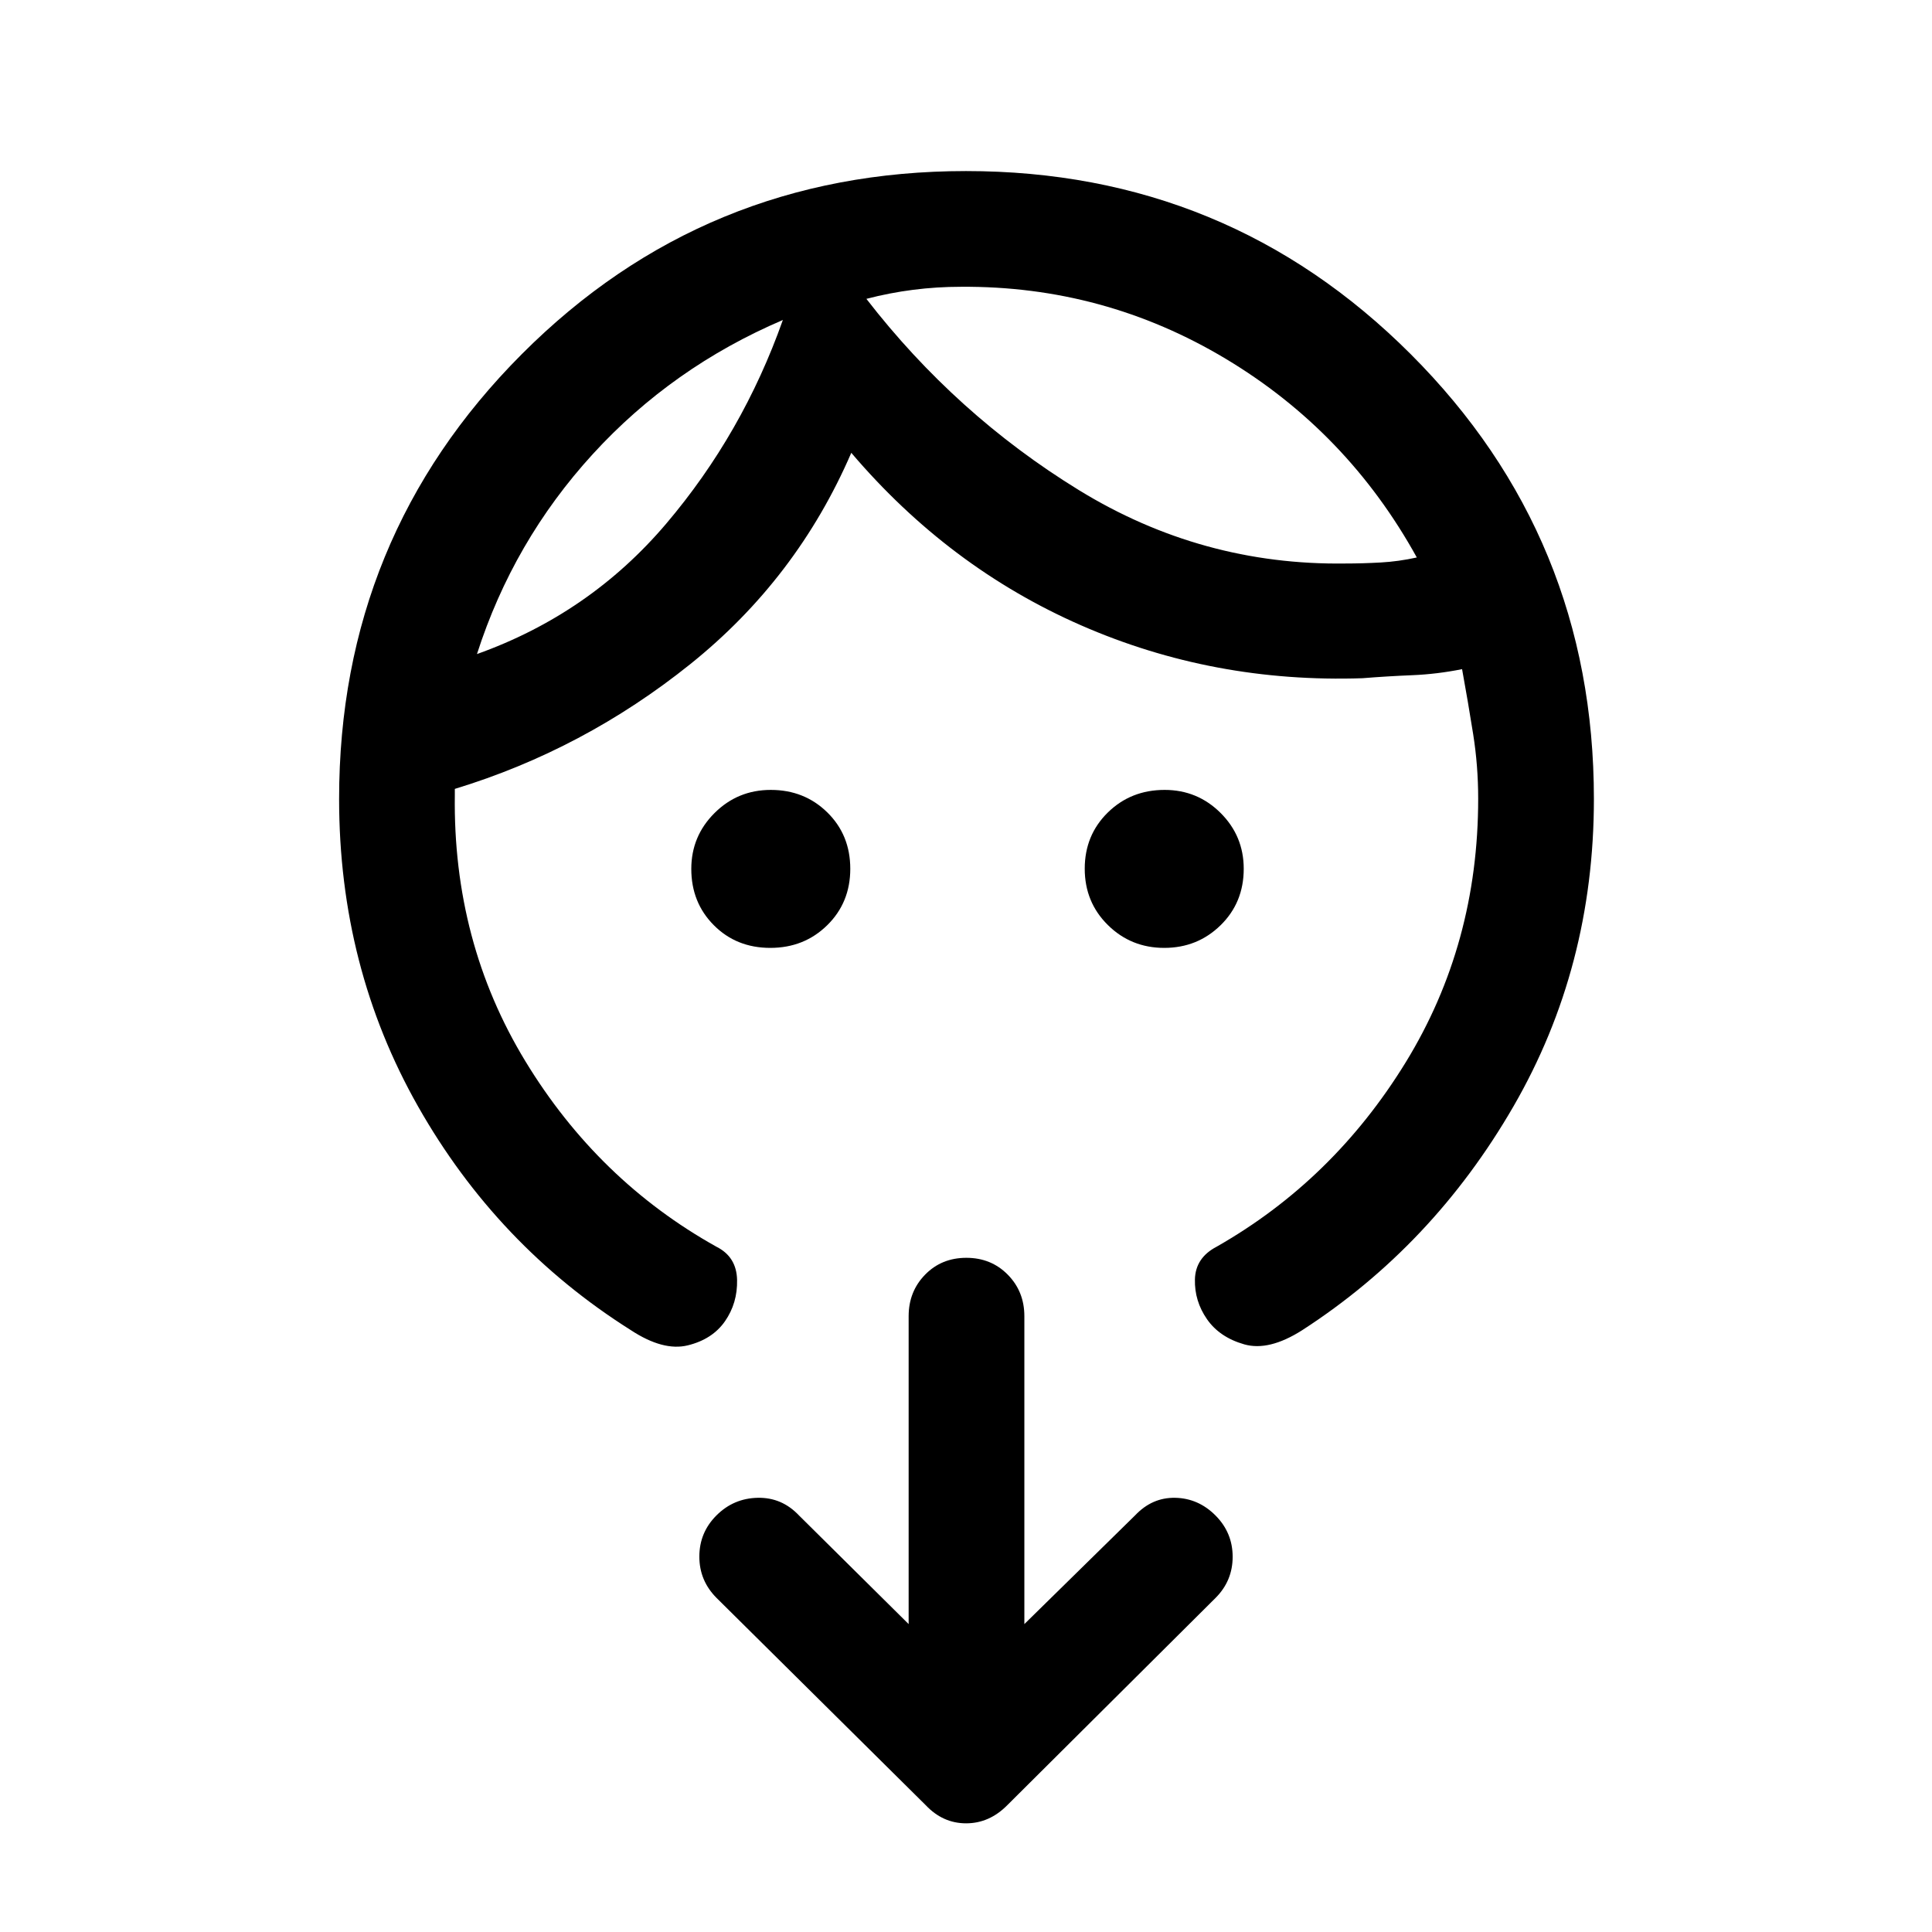 <svg xmlns="http://www.w3.org/2000/svg" height="48" viewBox="0 -960 960 960" width="48"><path d="M382.75-489q-16.82 0-28.03-11.25-11.22-11.25-11.22-28 0-16.25 11.54-27.75T383-567.5q16.71 0 28.11 11.2 11.39 11.2 11.39 28t-11.47 28.05Q399.57-489 382.75-489Zm195.75 0q-16.5 0-28-11.35t-11.5-28q0-16.65 11.45-27.9t28.25-11.25q16.3 0 27.8 11.45T618-528.3q0 16.8-11.5 28.05t-28 11.25ZM389-801q-55 23.5-94.49 66.69Q255.03-691.12 237-635q56-20 94-64.75T389-801Zm88.5-16.5q-12 0-23.75 1.5t-23.25 4.5q44.5 57.5 105.54 95Q597.09-679 668.5-680q8.5 0 17.5-.5t18-2.5q-34.5-62.5-95-98.75T477.5-817.5ZM168.5-563q0-130 90.75-221T480-875q130 0 221 91t91 221q0 83.63-40 152.81Q712-341 647-299q-16.5 10.5-28.75 7t-18.5-12.5q-6.25-9-6-19.75t10.75-16.25q58-33 94-91.66 36-58.67 36-130.98 0-16.36-2.5-32.11t-5.5-32.25q-12.5 2.5-24.75 3T677-623q-74 2.5-139.75-26.25T423-735q-27 62.5-80 105t-117 62v3q-1 73 35.05 132.31 36.06 59.32 94.95 92.19 10 5 10.25 16.5t-6 20.5q-6.25 9-18.5 12t-28.38-7.62Q247-341 207.75-410.19 168.5-479.37 168.5-563ZM509-153l55-54q8.5-9 20-8.75t20 8.8q8.5 8.56 8.5 20.5 0 11.95-8.5 20.45L500.5-63q-8.91 9-20.45 9-11.55 0-20.05-9L356.05-166q-8.55-8.57-8.55-20.53 0-11.97 8.5-20.47 8.5-8.5 20.5-8.75T397-207l54.5 54v-153q0-12.25 8.18-20.63 8.17-8.37 20.5-8.37 12.32 0 20.57 8.37Q509-318.25 509-306v153ZM389-801Zm41.5-10.5Z"/></svg>